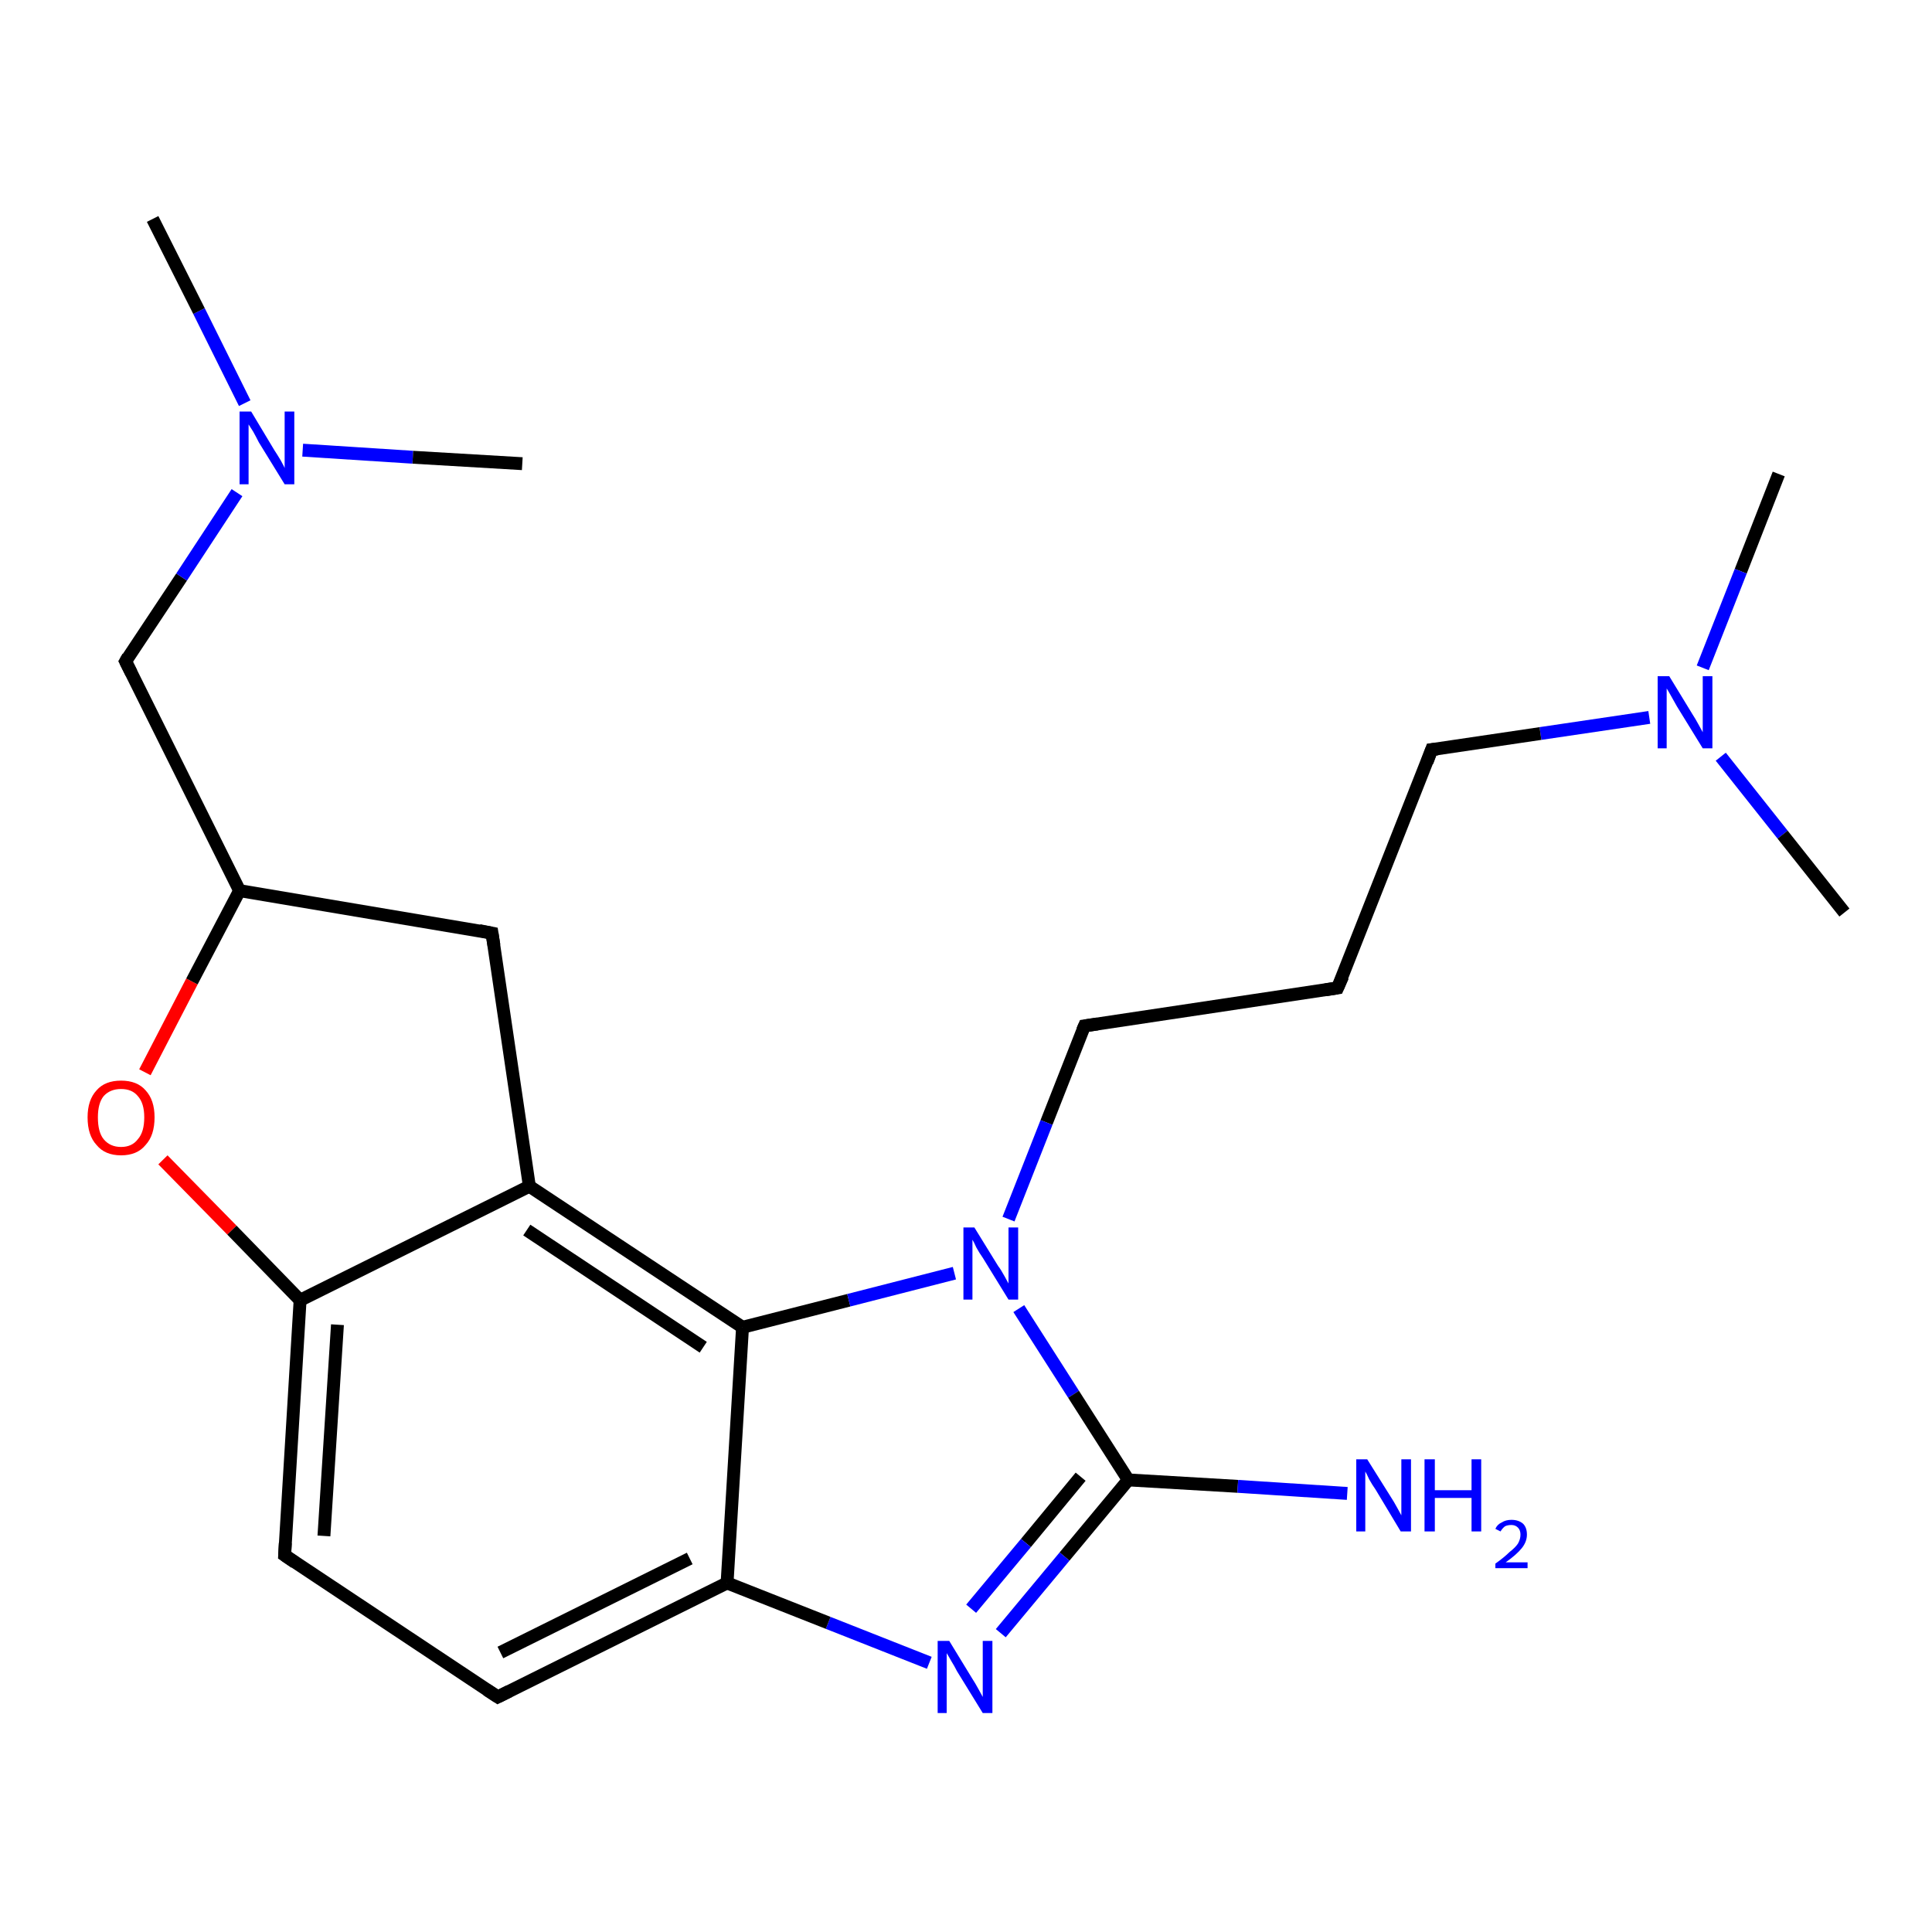 <?xml version='1.0' encoding='iso-8859-1'?>
<svg version='1.1' baseProfile='full'
              xmlns='http://www.w3.org/2000/svg'
                      xmlns:rdkit='http://www.rdkit.org/xml'
                      xmlns:xlink='http://www.w3.org/1999/xlink'
                  xml:space='preserve'
width='300px' height='300px' viewBox='0 0 300 300'>
<!-- END OF HEADER -->
<rect style='opacity:1.0;fill:#FFFFFF;stroke:none' width='300.0' height='300.0' x='0.0' y='0.0'> </rect>
<path class='bond-0 atom-0 atom-1' d='M 276.2,73.6 L 270.3,88.7' style='fill:none;fill-rule:evenodd;stroke:#000000;stroke-width:2.0px;stroke-linecap:butt;stroke-linejoin:miter;stroke-opacity:1' />
<path class='bond-0 atom-0 atom-1' d='M 270.3,88.7 L 264.4,103.7' style='fill:none;fill-rule:evenodd;stroke:#0000FF;stroke-width:2.0px;stroke-linecap:butt;stroke-linejoin:miter;stroke-opacity:1' />
<path class='bond-1 atom-1 atom-2' d='M 267.2,117.5 L 276.8,129.6' style='fill:none;fill-rule:evenodd;stroke:#0000FF;stroke-width:2.0px;stroke-linecap:butt;stroke-linejoin:miter;stroke-opacity:1' />
<path class='bond-1 atom-1 atom-2' d='M 276.8,129.6 L 286.4,141.7' style='fill:none;fill-rule:evenodd;stroke:#000000;stroke-width:2.0px;stroke-linecap:butt;stroke-linejoin:miter;stroke-opacity:1' />
<path class='bond-2 atom-1 atom-3' d='M 256.1,111.4 L 239.2,113.9' style='fill:none;fill-rule:evenodd;stroke:#0000FF;stroke-width:2.0px;stroke-linecap:butt;stroke-linejoin:miter;stroke-opacity:1' />
<path class='bond-2 atom-1 atom-3' d='M 239.2,113.9 L 222.3,116.4' style='fill:none;fill-rule:evenodd;stroke:#000000;stroke-width:2.0px;stroke-linecap:butt;stroke-linejoin:miter;stroke-opacity:1' />
<path class='bond-3 atom-3 atom-4' d='M 222.3,116.4 L 207.7,153.4' style='fill:none;fill-rule:evenodd;stroke:#000000;stroke-width:2.0px;stroke-linecap:butt;stroke-linejoin:miter;stroke-opacity:1' />
<path class='bond-4 atom-4 atom-5' d='M 207.7,153.4 L 168.4,159.3' style='fill:none;fill-rule:evenodd;stroke:#000000;stroke-width:2.0px;stroke-linecap:butt;stroke-linejoin:miter;stroke-opacity:1' />
<path class='bond-5 atom-5 atom-6' d='M 168.4,159.3 L 162.5,174.3' style='fill:none;fill-rule:evenodd;stroke:#000000;stroke-width:2.0px;stroke-linecap:butt;stroke-linejoin:miter;stroke-opacity:1' />
<path class='bond-5 atom-5 atom-6' d='M 162.5,174.3 L 156.6,189.3' style='fill:none;fill-rule:evenodd;stroke:#0000FF;stroke-width:2.0px;stroke-linecap:butt;stroke-linejoin:miter;stroke-opacity:1' />
<path class='bond-6 atom-6 atom-7' d='M 158.2,203.2 L 166.7,216.5' style='fill:none;fill-rule:evenodd;stroke:#0000FF;stroke-width:2.0px;stroke-linecap:butt;stroke-linejoin:miter;stroke-opacity:1' />
<path class='bond-6 atom-6 atom-7' d='M 166.7,216.5 L 175.2,229.8' style='fill:none;fill-rule:evenodd;stroke:#000000;stroke-width:2.0px;stroke-linecap:butt;stroke-linejoin:miter;stroke-opacity:1' />
<path class='bond-7 atom-7 atom-8' d='M 175.2,229.8 L 192.2,230.8' style='fill:none;fill-rule:evenodd;stroke:#000000;stroke-width:2.0px;stroke-linecap:butt;stroke-linejoin:miter;stroke-opacity:1' />
<path class='bond-7 atom-7 atom-8' d='M 192.2,230.8 L 209.2,231.9' style='fill:none;fill-rule:evenodd;stroke:#0000FF;stroke-width:2.0px;stroke-linecap:butt;stroke-linejoin:miter;stroke-opacity:1' />
<path class='bond-8 atom-7 atom-9' d='M 175.2,229.8 L 165.3,241.7' style='fill:none;fill-rule:evenodd;stroke:#000000;stroke-width:2.0px;stroke-linecap:butt;stroke-linejoin:miter;stroke-opacity:1' />
<path class='bond-8 atom-7 atom-9' d='M 165.3,241.7 L 155.4,253.6' style='fill:none;fill-rule:evenodd;stroke:#0000FF;stroke-width:2.0px;stroke-linecap:butt;stroke-linejoin:miter;stroke-opacity:1' />
<path class='bond-8 atom-7 atom-9' d='M 167.8,229.3 L 159.3,239.6' style='fill:none;fill-rule:evenodd;stroke:#000000;stroke-width:2.0px;stroke-linecap:butt;stroke-linejoin:miter;stroke-opacity:1' />
<path class='bond-8 atom-7 atom-9' d='M 159.3,239.6 L 150.8,249.8' style='fill:none;fill-rule:evenodd;stroke:#0000FF;stroke-width:2.0px;stroke-linecap:butt;stroke-linejoin:miter;stroke-opacity:1' />
<path class='bond-9 atom-9 atom-10' d='M 144.3,258.2 L 128.6,252.0' style='fill:none;fill-rule:evenodd;stroke:#0000FF;stroke-width:2.0px;stroke-linecap:butt;stroke-linejoin:miter;stroke-opacity:1' />
<path class='bond-9 atom-9 atom-10' d='M 128.6,252.0 L 112.9,245.8' style='fill:none;fill-rule:evenodd;stroke:#000000;stroke-width:2.0px;stroke-linecap:butt;stroke-linejoin:miter;stroke-opacity:1' />
<path class='bond-10 atom-10 atom-11' d='M 112.9,245.8 L 77.3,263.5' style='fill:none;fill-rule:evenodd;stroke:#000000;stroke-width:2.0px;stroke-linecap:butt;stroke-linejoin:miter;stroke-opacity:1' />
<path class='bond-10 atom-10 atom-11' d='M 107.1,242.0 L 77.7,256.6' style='fill:none;fill-rule:evenodd;stroke:#000000;stroke-width:2.0px;stroke-linecap:butt;stroke-linejoin:miter;stroke-opacity:1' />
<path class='bond-11 atom-11 atom-12' d='M 77.3,263.5 L 44.2,241.5' style='fill:none;fill-rule:evenodd;stroke:#000000;stroke-width:2.0px;stroke-linecap:butt;stroke-linejoin:miter;stroke-opacity:1' />
<path class='bond-12 atom-12 atom-13' d='M 44.2,241.5 L 46.6,201.9' style='fill:none;fill-rule:evenodd;stroke:#000000;stroke-width:2.0px;stroke-linecap:butt;stroke-linejoin:miter;stroke-opacity:1' />
<path class='bond-12 atom-12 atom-13' d='M 50.3,238.5 L 52.4,205.7' style='fill:none;fill-rule:evenodd;stroke:#000000;stroke-width:2.0px;stroke-linecap:butt;stroke-linejoin:miter;stroke-opacity:1' />
<path class='bond-13 atom-13 atom-14' d='M 46.6,201.9 L 36.0,191.0' style='fill:none;fill-rule:evenodd;stroke:#000000;stroke-width:2.0px;stroke-linecap:butt;stroke-linejoin:miter;stroke-opacity:1' />
<path class='bond-13 atom-13 atom-14' d='M 36.0,191.0 L 25.3,180.1' style='fill:none;fill-rule:evenodd;stroke:#FF0000;stroke-width:2.0px;stroke-linecap:butt;stroke-linejoin:miter;stroke-opacity:1' />
<path class='bond-14 atom-14 atom-15' d='M 22.5,166.5 L 29.8,152.4' style='fill:none;fill-rule:evenodd;stroke:#FF0000;stroke-width:2.0px;stroke-linecap:butt;stroke-linejoin:miter;stroke-opacity:1' />
<path class='bond-14 atom-14 atom-15' d='M 29.8,152.4 L 37.2,138.3' style='fill:none;fill-rule:evenodd;stroke:#000000;stroke-width:2.0px;stroke-linecap:butt;stroke-linejoin:miter;stroke-opacity:1' />
<path class='bond-15 atom-15 atom-16' d='M 37.2,138.3 L 19.5,102.7' style='fill:none;fill-rule:evenodd;stroke:#000000;stroke-width:2.0px;stroke-linecap:butt;stroke-linejoin:miter;stroke-opacity:1' />
<path class='bond-16 atom-16 atom-17' d='M 19.5,102.7 L 28.2,89.6' style='fill:none;fill-rule:evenodd;stroke:#000000;stroke-width:2.0px;stroke-linecap:butt;stroke-linejoin:miter;stroke-opacity:1' />
<path class='bond-16 atom-16 atom-17' d='M 28.2,89.6 L 36.8,76.5' style='fill:none;fill-rule:evenodd;stroke:#0000FF;stroke-width:2.0px;stroke-linecap:butt;stroke-linejoin:miter;stroke-opacity:1' />
<path class='bond-17 atom-17 atom-18' d='M 38.0,62.6 L 30.9,48.3' style='fill:none;fill-rule:evenodd;stroke:#0000FF;stroke-width:2.0px;stroke-linecap:butt;stroke-linejoin:miter;stroke-opacity:1' />
<path class='bond-17 atom-17 atom-18' d='M 30.9,48.3 L 23.7,34.0' style='fill:none;fill-rule:evenodd;stroke:#000000;stroke-width:2.0px;stroke-linecap:butt;stroke-linejoin:miter;stroke-opacity:1' />
<path class='bond-18 atom-17 atom-19' d='M 47.0,69.9 L 64.1,71.0' style='fill:none;fill-rule:evenodd;stroke:#0000FF;stroke-width:2.0px;stroke-linecap:butt;stroke-linejoin:miter;stroke-opacity:1' />
<path class='bond-18 atom-17 atom-19' d='M 64.1,71.0 L 81.1,72.0' style='fill:none;fill-rule:evenodd;stroke:#000000;stroke-width:2.0px;stroke-linecap:butt;stroke-linejoin:miter;stroke-opacity:1' />
<path class='bond-19 atom-15 atom-20' d='M 37.2,138.3 L 76.4,144.9' style='fill:none;fill-rule:evenodd;stroke:#000000;stroke-width:2.0px;stroke-linecap:butt;stroke-linejoin:miter;stroke-opacity:1' />
<path class='bond-20 atom-20 atom-21' d='M 76.4,144.9 L 82.2,184.2' style='fill:none;fill-rule:evenodd;stroke:#000000;stroke-width:2.0px;stroke-linecap:butt;stroke-linejoin:miter;stroke-opacity:1' />
<path class='bond-21 atom-21 atom-22' d='M 82.2,184.2 L 115.3,206.1' style='fill:none;fill-rule:evenodd;stroke:#000000;stroke-width:2.0px;stroke-linecap:butt;stroke-linejoin:miter;stroke-opacity:1' />
<path class='bond-21 atom-21 atom-22' d='M 81.8,191.0 L 109.2,209.2' style='fill:none;fill-rule:evenodd;stroke:#000000;stroke-width:2.0px;stroke-linecap:butt;stroke-linejoin:miter;stroke-opacity:1' />
<path class='bond-22 atom-22 atom-6' d='M 115.3,206.1 L 131.8,201.9' style='fill:none;fill-rule:evenodd;stroke:#000000;stroke-width:2.0px;stroke-linecap:butt;stroke-linejoin:miter;stroke-opacity:1' />
<path class='bond-22 atom-22 atom-6' d='M 131.8,201.9 L 148.2,197.7' style='fill:none;fill-rule:evenodd;stroke:#0000FF;stroke-width:2.0px;stroke-linecap:butt;stroke-linejoin:miter;stroke-opacity:1' />
<path class='bond-23 atom-22 atom-10' d='M 115.3,206.1 L 112.9,245.8' style='fill:none;fill-rule:evenodd;stroke:#000000;stroke-width:2.0px;stroke-linecap:butt;stroke-linejoin:miter;stroke-opacity:1' />
<path class='bond-24 atom-21 atom-13' d='M 82.2,184.2 L 46.6,201.9' style='fill:none;fill-rule:evenodd;stroke:#000000;stroke-width:2.0px;stroke-linecap:butt;stroke-linejoin:miter;stroke-opacity:1' />
<path d='M 223.2,116.3 L 222.3,116.4 L 221.6,118.3' style='fill:none;stroke:#000000;stroke-width:2.0px;stroke-linecap:butt;stroke-linejoin:miter;stroke-opacity:1;' />
<path d='M 208.5,151.6 L 207.7,153.4 L 205.8,153.7' style='fill:none;stroke:#000000;stroke-width:2.0px;stroke-linecap:butt;stroke-linejoin:miter;stroke-opacity:1;' />
<path d='M 170.4,159.0 L 168.4,159.3 L 168.1,160.0' style='fill:none;stroke:#000000;stroke-width:2.0px;stroke-linecap:butt;stroke-linejoin:miter;stroke-opacity:1;' />
<path d='M 79.1,262.6 L 77.3,263.5 L 75.6,262.4' style='fill:none;stroke:#000000;stroke-width:2.0px;stroke-linecap:butt;stroke-linejoin:miter;stroke-opacity:1;' />
<path d='M 45.8,242.6 L 44.2,241.5 L 44.3,239.6' style='fill:none;stroke:#000000;stroke-width:2.0px;stroke-linecap:butt;stroke-linejoin:miter;stroke-opacity:1;' />
<path d='M 20.4,104.5 L 19.5,102.7 L 19.9,102.0' style='fill:none;stroke:#000000;stroke-width:2.0px;stroke-linecap:butt;stroke-linejoin:miter;stroke-opacity:1;' />
<path d='M 74.4,144.5 L 76.4,144.9 L 76.7,146.8' style='fill:none;stroke:#000000;stroke-width:2.0px;stroke-linecap:butt;stroke-linejoin:miter;stroke-opacity:1;' />
<path class='atom-1' d='M 259.2 105.0
L 262.8 110.9
Q 263.2 111.5, 263.8 112.6
Q 264.4 113.7, 264.4 113.7
L 264.4 105.0
L 265.9 105.0
L 265.9 116.2
L 264.4 116.2
L 260.4 109.7
Q 260.0 109.0, 259.5 108.1
Q 259.0 107.2, 258.8 106.9
L 258.8 116.2
L 257.4 116.2
L 257.4 105.0
L 259.2 105.0
' fill='#0000FF'/>
<path class='atom-6' d='M 151.3 190.6
L 155.0 196.6
Q 155.4 197.1, 156.0 198.2
Q 156.6 199.3, 156.6 199.3
L 156.6 190.6
L 158.1 190.6
L 158.1 201.8
L 156.6 201.8
L 152.6 195.3
Q 152.1 194.6, 151.6 193.7
Q 151.2 192.8, 151.0 192.5
L 151.0 201.8
L 149.6 201.8
L 149.6 190.6
L 151.3 190.6
' fill='#0000FF'/>
<path class='atom-8' d='M 212.3 226.6
L 216.0 232.5
Q 216.4 233.1, 217.0 234.2
Q 217.6 235.3, 217.6 235.3
L 217.6 226.6
L 219.1 226.6
L 219.1 237.8
L 217.5 237.8
L 213.6 231.3
Q 213.1 230.6, 212.6 229.7
Q 212.2 228.8, 212.0 228.5
L 212.0 237.8
L 210.6 237.8
L 210.6 226.6
L 212.3 226.6
' fill='#0000FF'/>
<path class='atom-8' d='M 221.2 226.6
L 222.8 226.6
L 222.8 231.4
L 228.5 231.4
L 228.5 226.6
L 230.0 226.6
L 230.0 237.8
L 228.5 237.8
L 228.5 232.6
L 222.8 232.6
L 222.8 237.8
L 221.2 237.8
L 221.2 226.6
' fill='#0000FF'/>
<path class='atom-8' d='M 232.2 237.4
Q 232.5 236.7, 233.2 236.4
Q 233.8 236.0, 234.7 236.0
Q 235.8 236.0, 236.5 236.6
Q 237.1 237.2, 237.1 238.3
Q 237.1 239.4, 236.3 240.4
Q 235.5 241.4, 233.8 242.6
L 237.2 242.6
L 237.2 243.5
L 232.2 243.5
L 232.2 242.8
Q 233.6 241.8, 234.4 241.0
Q 235.3 240.3, 235.7 239.7
Q 236.1 239.0, 236.1 238.3
Q 236.1 237.6, 235.7 237.2
Q 235.3 236.8, 234.7 236.8
Q 234.1 236.8, 233.7 237.0
Q 233.3 237.3, 233.0 237.8
L 232.2 237.4
' fill='#0000FF'/>
<path class='atom-9' d='M 147.4 254.8
L 151.0 260.7
Q 151.4 261.3, 152.0 262.4
Q 152.6 263.5, 152.6 263.5
L 152.6 254.8
L 154.1 254.8
L 154.1 266.0
L 152.6 266.0
L 148.6 259.5
Q 148.2 258.7, 147.7 257.9
Q 147.2 257.0, 147.0 256.7
L 147.0 266.0
L 145.6 266.0
L 145.6 254.8
L 147.4 254.8
' fill='#0000FF'/>
<path class='atom-14' d='M 13.6 173.5
Q 13.6 170.8, 15.0 169.3
Q 16.3 167.8, 18.8 167.8
Q 21.3 167.8, 22.6 169.3
Q 24.0 170.8, 24.0 173.5
Q 24.0 176.3, 22.6 177.8
Q 21.3 179.4, 18.8 179.4
Q 16.3 179.4, 15.0 177.8
Q 13.6 176.3, 13.6 173.5
M 18.8 178.1
Q 20.5 178.1, 21.4 176.9
Q 22.4 175.8, 22.4 173.5
Q 22.4 171.3, 21.4 170.2
Q 20.5 169.1, 18.8 169.1
Q 17.1 169.1, 16.1 170.2
Q 15.2 171.3, 15.2 173.5
Q 15.2 175.8, 16.1 176.9
Q 17.1 178.1, 18.8 178.1
' fill='#FF0000'/>
<path class='atom-17' d='M 39.0 63.9
L 42.6 69.9
Q 43.0 70.5, 43.6 71.5
Q 44.2 72.6, 44.2 72.7
L 44.2 63.9
L 45.7 63.9
L 45.7 75.2
L 44.2 75.2
L 40.2 68.7
Q 39.8 67.9, 39.3 67.0
Q 38.8 66.2, 38.6 65.9
L 38.6 75.2
L 37.2 75.2
L 37.2 63.9
L 39.0 63.9
' fill='#0000FF'/>
</svg>
